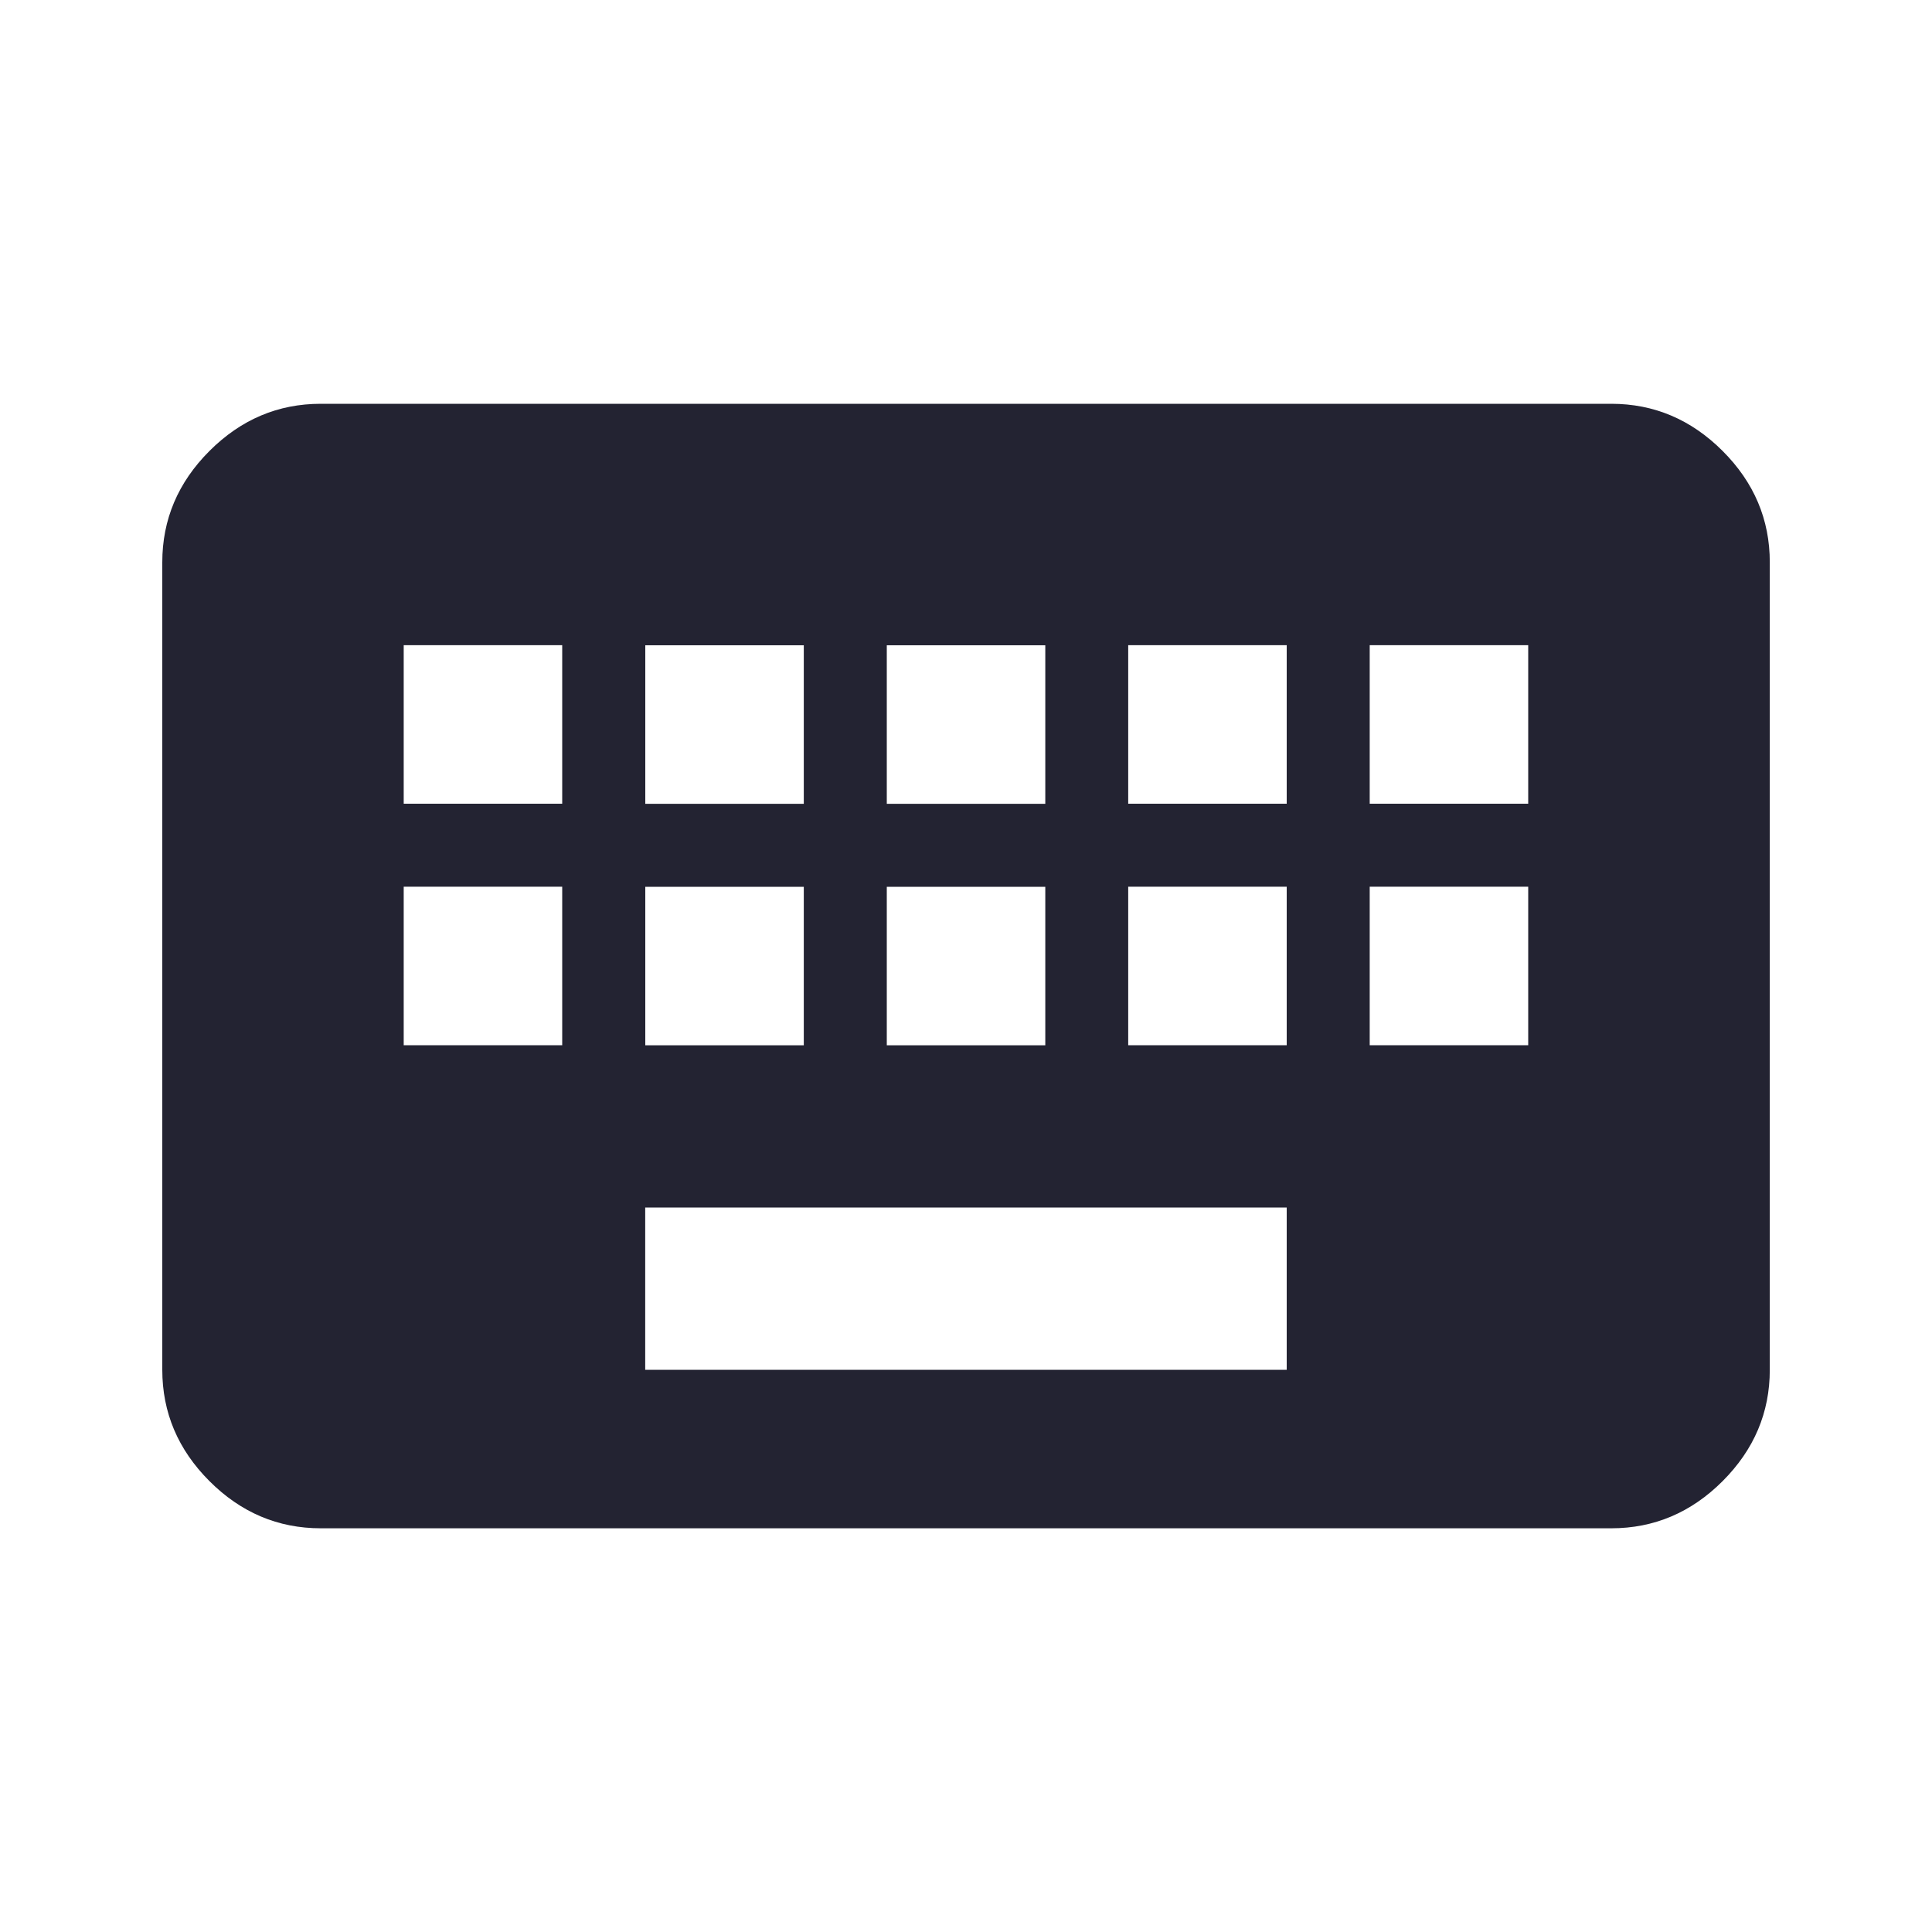 <?xml version="1.0" encoding="utf-8"?>
<!-- Generated by IcoMoon.io -->
<!DOCTYPE svg PUBLIC "-//W3C//DTD SVG 1.1//EN" "http://www.w3.org/Graphics/SVG/1.1/DTD/svg11.dtd">
<svg version="1.1" xmlns="http://www.w3.org/2000/svg" xmlns:xlink="http://www.w3.org/1999/xlink" width="24" height="24" viewBox="0 0 24 24">
<path fill="#232332" d="M18.984 9.984v-1.969h-1.969v1.969h1.969zM18.984 12.984v-1.969h-1.969v1.969h1.969zM15.984 9.984v-1.969h-1.969v1.969h1.969zM15.984 12.984v-1.969h-1.969v1.969h1.969zM15.984 17.016v-2.016h-7.969v2.016h7.969zM6.984 9.984v-1.969h-1.969v1.969h1.969zM6.984 12.984v-1.969h-1.969v1.969h1.969zM8.016 11.016v1.969h1.969v-1.969h-1.969zM8.016 8.016v1.969h1.969v-1.969h-1.969zM11.016 11.016v1.969h1.969v-1.969h-1.969zM11.016 8.016v1.969h1.969v-1.969h-1.969zM20.016 5.016q0.797 0 1.383 0.586t0.586 1.383v10.031q0 0.797-0.586 1.383t-1.383 0.586h-16.031q-0.797 0-1.383-0.586t-0.586-1.383v-10.031q0-0.797 0.586-1.383t1.383-0.586h16.031z"></path>
</svg>
